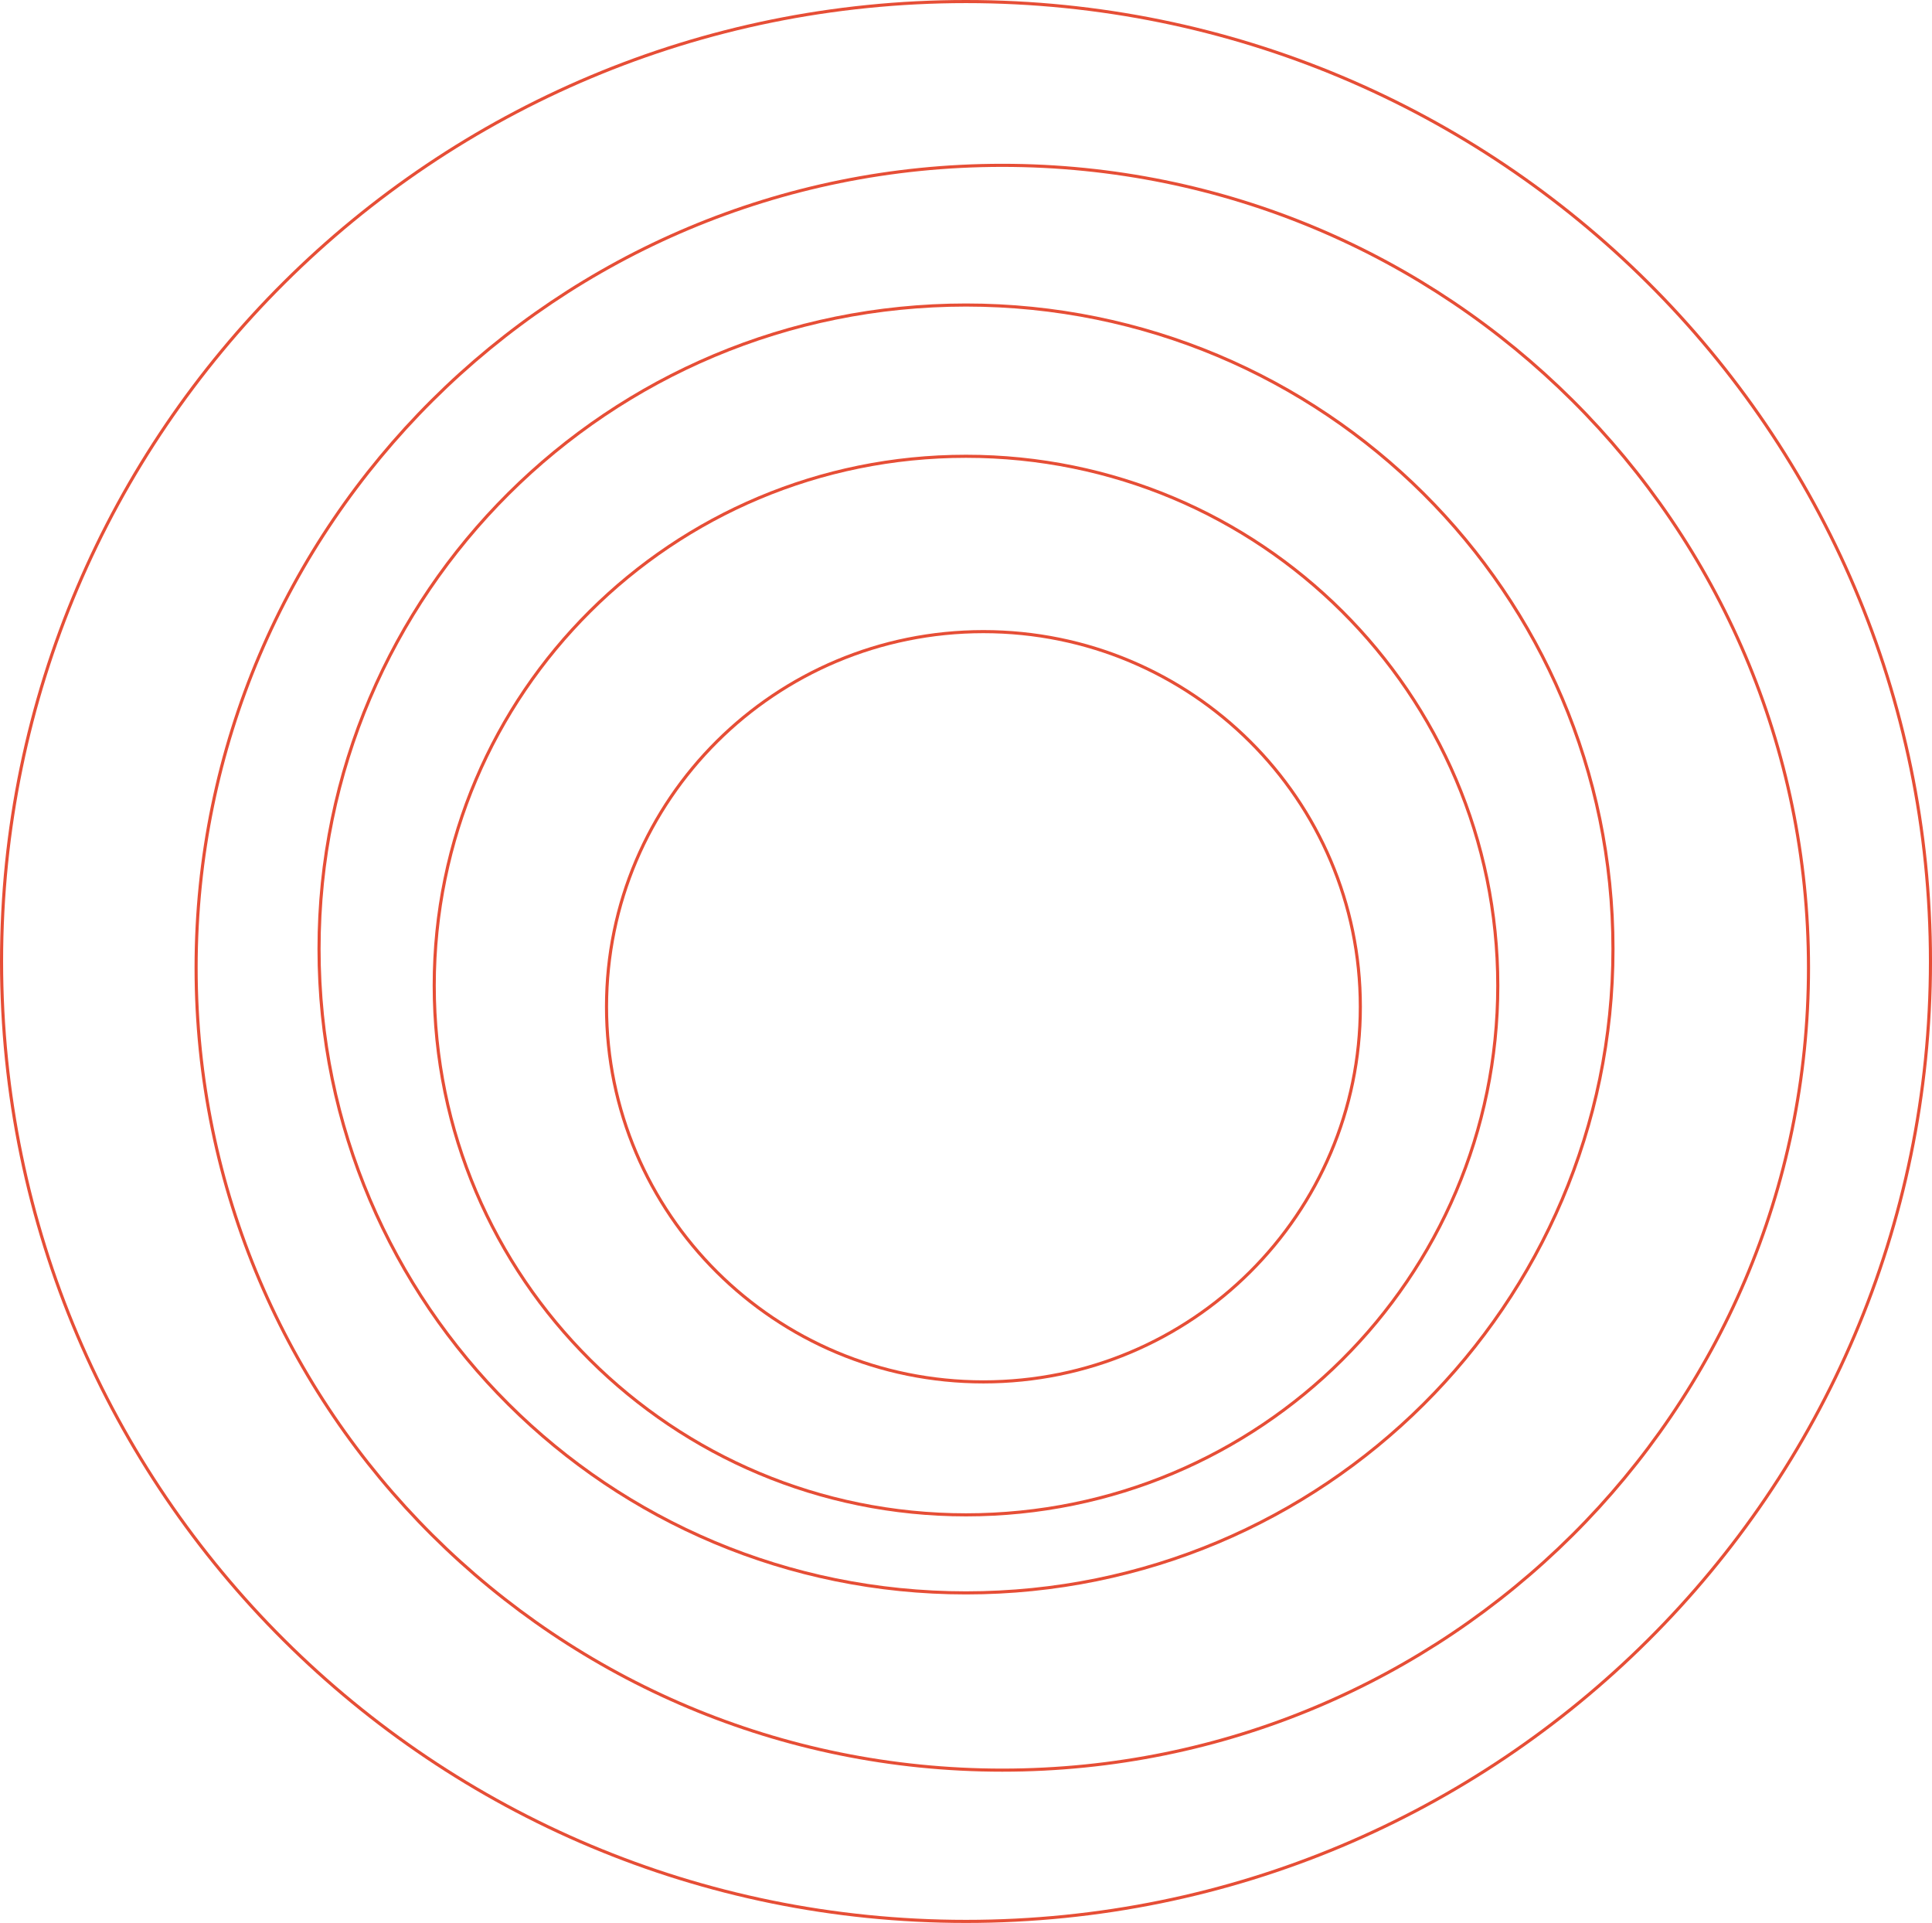 <svg width="1244" height="1238" viewBox="0 0 1244 1238" fill="none" xmlns="http://www.w3.org/2000/svg">
<path d="M875.913 648.151C875.913 781.531 767.261 889.665 633.222 889.665C499.183 889.665 390.531 781.531 390.531 648.151C390.531 514.771 499.183 406.637 633.222 406.637C767.261 406.637 875.913 514.771 875.913 648.151Z" stroke="#E64E36" stroke-width="2"/>
<path d="M964.414 634.506C964.414 822.694 811.116 975.259 622.003 975.259C432.891 975.259 279.593 822.694 279.593 634.506C279.593 446.318 432.891 293.754 622.003 293.754C811.116 293.754 964.414 446.318 964.414 634.506Z" stroke="#E64E36" stroke-width="2"/>
<path d="M1038.58 610.937C1038.58 839.888 852.077 1025.5 622.003 1025.5C391.929 1025.5 205.426 839.888 205.426 610.937C205.426 381.986 391.929 196.376 622.003 196.376C852.077 196.376 1038.58 381.986 1038.58 610.937Z" stroke="#E64E36" stroke-width="2"/>
<path d="M1164.48 623.032C1164.48 908.332 932.072 1139.62 645.375 1139.62C358.679 1139.62 126.273 908.332 126.273 623.032C126.273 337.731 358.679 106.441 645.375 106.441C932.072 106.441 1164.48 337.731 1164.48 623.032Z" stroke="#E64E36" stroke-width="2"/>
<path d="M1243.01 619C1243.01 960.307 964.979 1237 622.003 1237C279.028 1237 1 960.307 1 619C1 277.693 279.028 1 622.003 1C964.979 1 1243.01 277.693 1243.01 619Z" stroke="#E64E36" stroke-width="2"/>
</svg>
